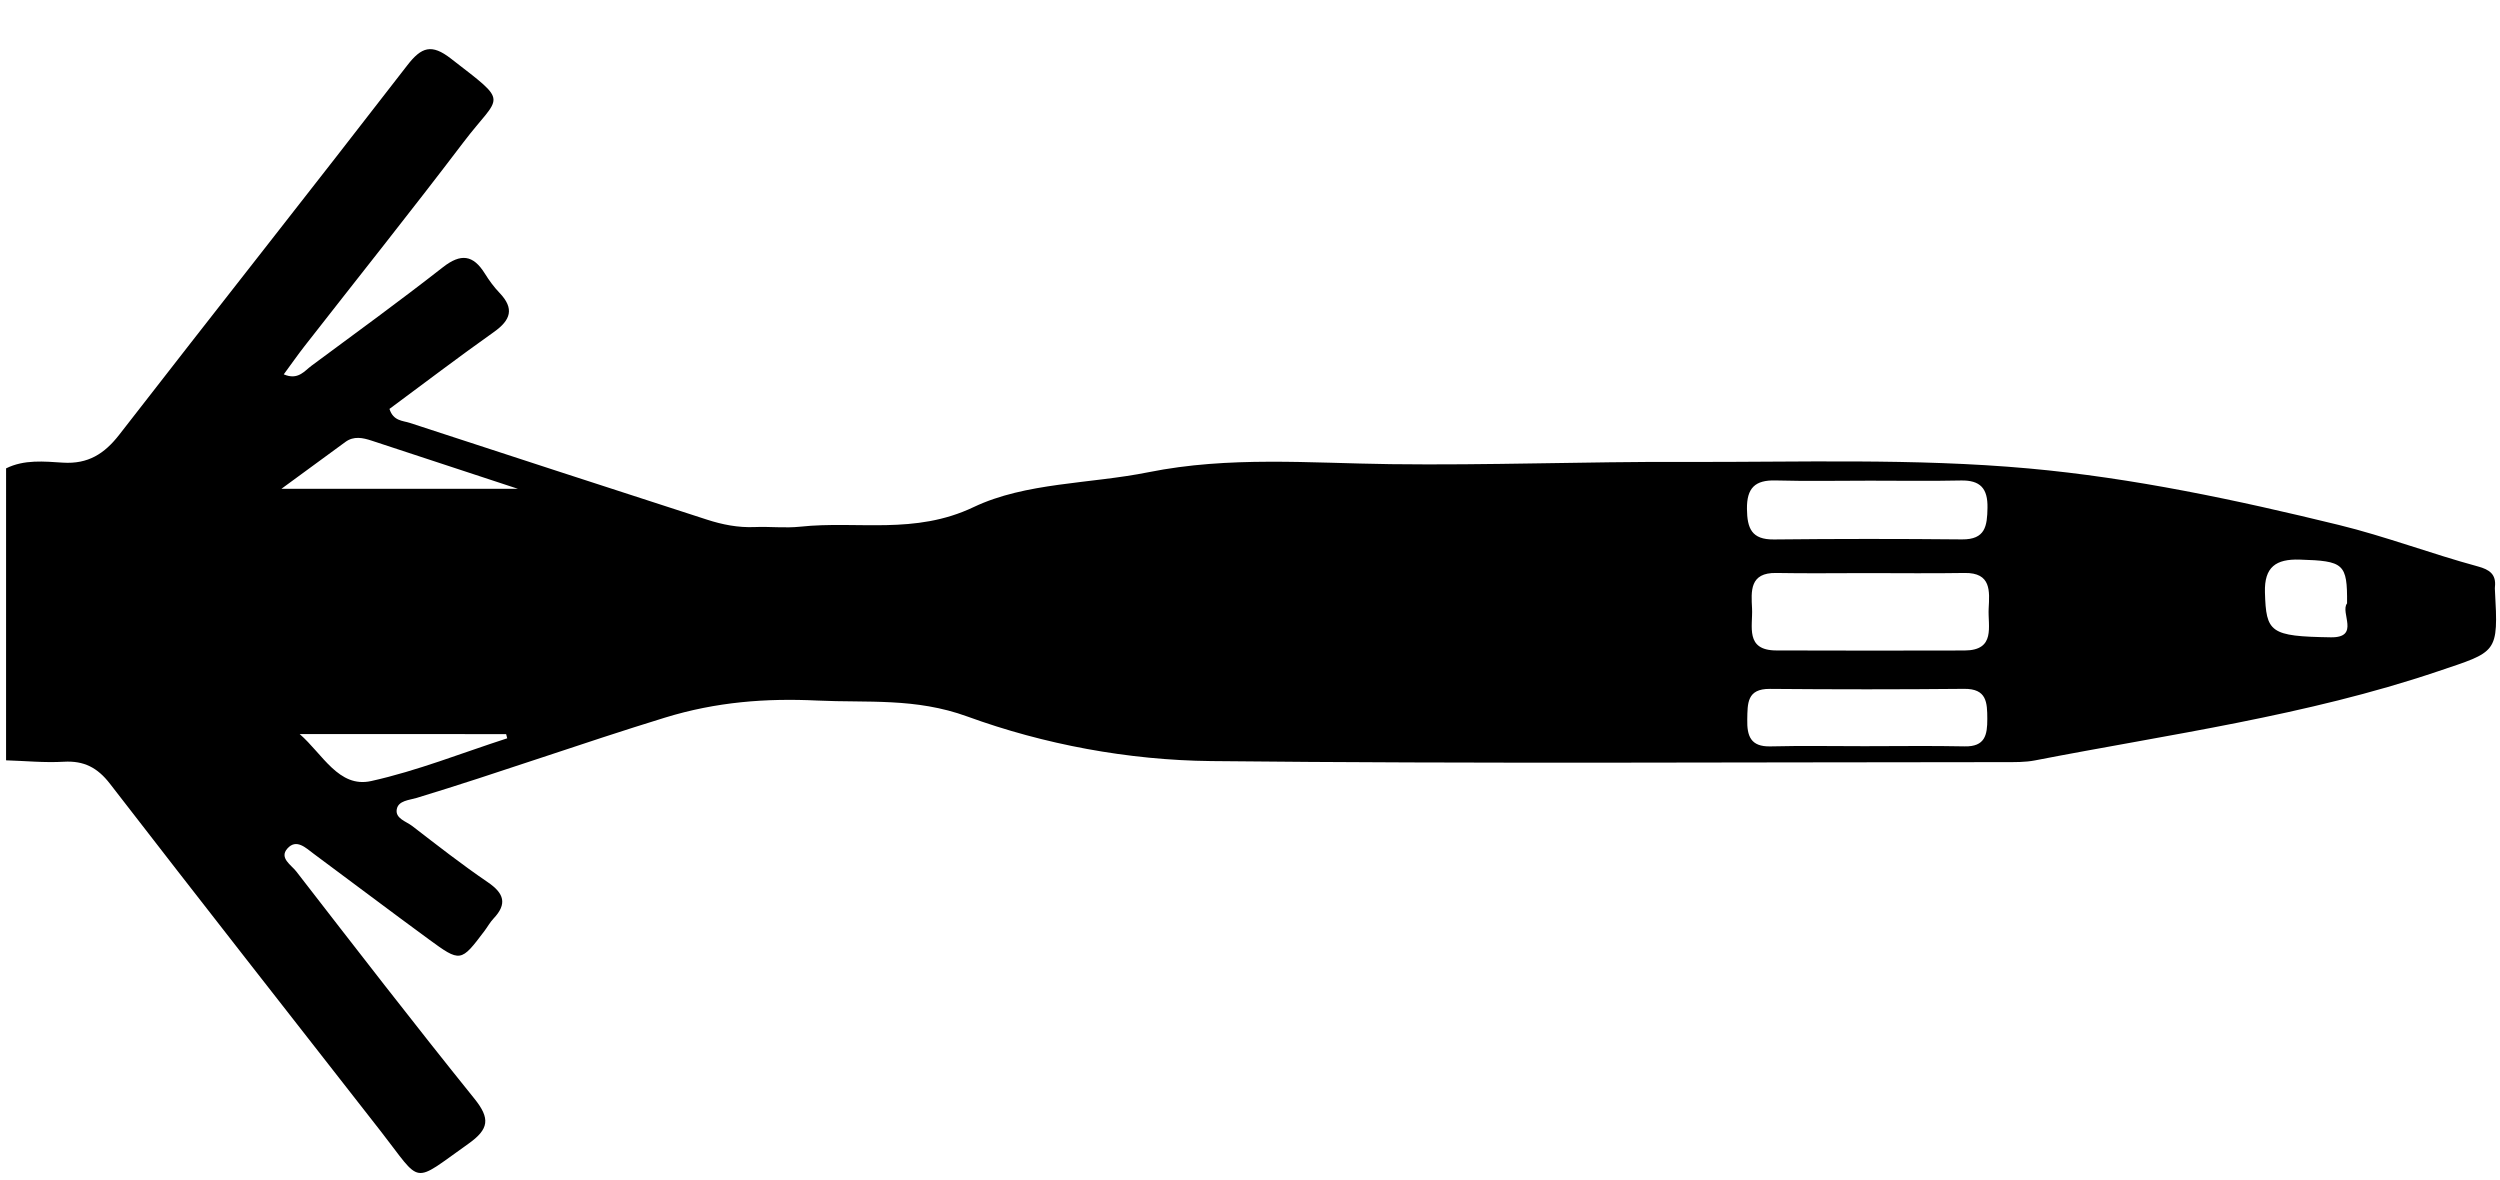 <?xml version="1.0" encoding="utf-8"?>
<!-- Generator: Adobe Illustrator 16.0.0, SVG Export Plug-In . SVG Version: 6.00 Build 0)  -->
<!DOCTYPE svg PUBLIC "-//W3C//DTD SVG 1.1//EN" "http://www.w3.org/Graphics/SVG/1.1/DTD/svg11.dtd">
<svg version="1.1" id="Layer_1" xmlns="http://www.w3.org/2000/svg" xmlns:xlink="http://www.w3.org/1999/xlink" x="0px" y="0px"
	 width="410.948px" height="193.976px" viewBox="0 0 410.948 193.976" enable-background="new 0 0 410.948 193.976"
	 xml:space="preserve">
<g>
	<g>
		<path fill="none" d="M1,76.99C1,52.66,1.043,28.33,0.935,4C0.923,1.499,1.501,0.937,4,0.938c135.316,0.07,270.633,0.07,405.949,0
			c2.499-0.001,3.066,0.563,3.063,3.062c-0.081,62.992-0.081,125.984,0,188.976c0.003,2.499-0.564,3.063-3.063,3.062
			c-135.315-0.07-270.633-0.07-405.949,0c-2.499,0.001-3.078-0.562-3.065-3.062C1.046,170.312,1,147.648,1,124.984
			c3.161,0.098,6.334,0.417,9.478,0.233c3.326-0.193,5.547,0.959,7.604,3.622c14.765,19.115,29.67,38.122,44.539,57.157
			c6.84,8.757,4.933,8.701,14.363,2.026c3.433-2.431,3.625-4.165,0.994-7.43c-9.929-12.322-19.599-24.852-29.29-37.362
			c-0.806-1.04-2.817-2.193-1.457-3.736c1.488-1.688,3.028-0.12,4.341,0.854c6.29,4.662,12.536,9.386,18.854,14.012
			c5.288,3.872,5.323,3.827,9.227-1.348c0.501-0.665,0.904-1.417,1.472-2.016c2.306-2.437,1.726-4.159-0.948-5.981
			c-4.264-2.904-8.338-6.092-12.428-9.243c-0.993-0.764-2.806-1.229-2.526-2.747c0.264-1.434,2.037-1.488,3.266-1.861
			c13.684-4.161,27.15-8.999,40.828-13.202c8.446-2.596,16.635-3.208,25.035-2.804c8.191,0.395,16.123-0.488,24.651,2.619
			c12.629,4.601,26.451,7.186,40.075,7.329c43.479,0.46,86.966,0.183,130.45,0.174c1.661-0.001,3.36,0.031,4.978-0.283
			c22.16-4.303,44.58-7.337,66.115-14.601c9.924-3.348,10.076-2.896,9.495-13.408c-0.009-0.166-0.019-0.335,0-0.5
			c0.238-2.093-0.914-2.864-2.785-3.372c-7.684-2.085-15.232-4.955-22.861-6.82c-16.768-4.1-33.838-7.739-50.99-9.291
			c-18.853-1.705-37.935-1.006-56.917-1.073c-15.988-0.058-31.981,0.572-47.965,0.367c-13.306-0.17-26.588-1.335-39.81,1.325
			c-9.619,1.935-20.19,1.662-28.736,5.73c-9.703,4.62-19.052,2.214-28.505,3.222c-2.471,0.264-4.998-0.045-7.493,0.062
			c-2.714,0.115-5.303-0.396-7.851-1.224c-16.285-5.283-32.572-10.559-48.837-15.899c-1.143-0.376-2.713-0.286-3.344-2.299
			c5.662-4.188,11.345-8.517,17.169-12.644c2.76-1.956,3.407-3.837,0.925-6.428c-0.916-0.956-1.716-2.053-2.417-3.18
			c-1.922-3.087-3.943-3.344-6.894-1.036C65.72,49.472,58.44,54.764,51.209,60.116c-1.178,0.872-2.226,2.431-4.566,1.419
			c1.285-1.748,2.315-3.225,3.422-4.644C58.774,45.729,67.62,34.67,76.176,23.393c6.104-8.046,7.761-6.145-2.052-13.759
			c-3.174-2.463-4.826-1.938-7.186,1.118c-15.681,20.299-31.6,40.416-47.319,60.686c-2.46,3.172-5.142,4.869-9.273,4.612
			C7.238,75.857,3.992,75.506,1,76.99z"/>
		<path fill-rule="evenodd" clip-rule="evenodd" d="M1,76.99c2.992-1.484,6.238-1.133,9.346-0.94
			c4.131,0.257,6.812-1.44,9.273-4.612c15.72-20.27,31.638-40.387,47.319-60.686c2.36-3.056,4.012-3.581,7.186-1.118
			c9.813,7.614,8.156,5.713,2.052,13.759C67.62,34.67,58.774,45.729,50.065,56.891c-1.107,1.419-2.137,2.896-3.422,4.644
			c2.34,1.012,3.388-0.547,4.566-1.419c7.23-5.353,14.511-10.644,21.594-16.187c2.95-2.309,4.972-2.052,6.894,1.036
			c0.701,1.127,1.501,2.224,2.417,3.18c2.482,2.59,1.835,4.472-0.925,6.428C75.364,58.7,69.682,63.028,64.02,67.216
			c0.63,2.013,2.201,1.923,3.344,2.299c16.265,5.34,32.552,10.617,48.837,15.899c2.547,0.827,5.136,1.339,7.851,1.224
			c2.496-0.106,5.022,0.202,7.493-0.062c9.453-1.008,18.802,1.398,28.505-3.222c8.546-4.068,19.118-3.795,28.736-5.73
			c13.222-2.661,26.504-1.495,39.81-1.325c15.983,0.205,31.977-0.425,47.965-0.367c18.982,0.067,38.064-0.631,56.917,1.073
			c17.152,1.552,34.223,5.191,50.99,9.291c7.629,1.866,15.178,4.735,22.861,6.82c1.871,0.508,3.023,1.278,2.785,3.372
			c-0.019,0.165-0.009,0.334,0,0.5c0.581,10.511,0.429,10.06-9.495,13.408c-21.535,7.264-43.955,10.298-66.115,14.601
			c-1.617,0.314-3.316,0.282-4.978,0.283c-43.483,0.009-86.971,0.286-130.45-0.174c-13.625-0.144-27.446-2.729-40.075-7.329
			c-8.528-3.107-16.46-2.225-24.651-2.619c-8.4-0.404-16.588,0.208-25.035,2.804c-13.678,4.203-27.144,9.041-40.828,13.202
			c-1.229,0.373-3.001,0.428-3.266,1.861c-0.28,1.519,1.533,1.983,2.526,2.747c4.09,3.151,8.165,6.339,12.428,9.243
			c2.674,1.822,3.254,3.545,0.948,5.981c-0.567,0.599-0.97,1.351-1.472,2.016c-3.903,5.175-3.939,5.22-9.227,1.348
			c-6.318-4.626-12.563-9.35-18.854-14.012c-1.313-0.974-2.853-2.542-4.341-0.854c-1.361,1.543,0.651,2.696,1.457,3.736
			c9.691,12.511,19.361,25.04,29.29,37.362c2.631,3.265,2.439,4.999-0.994,7.43c-9.43,6.675-7.522,6.73-14.363-2.026
			c-14.869-19.035-29.773-38.042-44.539-57.157c-2.057-2.663-4.278-3.815-7.604-3.622c-3.144,0.184-6.317-0.136-9.478-0.233
			C1,108.986,1,92.988,1,76.99z M306.96,94.206c-4.99,0-9.982,0.072-14.972-0.021c-4.414-0.083-4.132,2.991-3.988,5.836
			c0.147,2.91-1.19,6.881,3.977,6.899c10.314,0.036,20.63,0.034,30.943,0.007c5.187-0.015,3.821-3.992,3.974-6.893
			c0.148-2.835,0.464-5.923-3.963-5.849C317.608,94.274,312.284,94.206,306.96,94.206z M306.496,122.657
			c5.489,0,10.979-0.084,16.466,0.031c3.347,0.07,3.719-1.888,3.709-4.518c-0.01-2.709-0.082-4.974-3.81-4.937
			c-10.644,0.104-21.289,0.097-31.934,0.007c-3.794-0.032-3.66,2.401-3.714,5.025c-0.057,2.712,0.547,4.507,3.814,4.426
			C296.182,122.564,301.34,122.658,306.496,122.657z M307.349,79.014c-5.154,0-10.311,0.104-15.462-0.037
			c-3.395-0.093-4.766,1.231-4.724,4.692c0.038,3.183,0.762,5.047,4.423,5.007c10.308-0.111,20.618-0.111,30.926-0.01
			c3.854,0.038,4.139-2.207,4.19-5.199c0.057-3.196-1.188-4.553-4.391-4.483C317.326,79.092,312.337,79.013,307.349,79.014z
			 M46.255,80.352c13.373,0,25.437,0,38.89,0c-8.911-2.936-16.485-5.441-24.068-7.923c-1.443-0.472-2.916-0.796-4.302,0.219
			C53.602,74.972,50.428,77.296,46.255,80.352z M49.265,120.67c3.77,3.271,6.415,8.9,11.741,7.72
			c7.603-1.685,14.928-4.625,22.372-7.028c-0.061-0.23-0.121-0.461-0.181-0.691C71.886,120.67,60.576,120.67,49.265,120.67z
			 M385.808,99.183c0.054-6.558-0.537-6.973-7.78-7.196c-3.898-0.12-5.842,1.198-5.719,5.387c0.192,6.592,0.811,7.23,10.828,7.387
			C388.032,104.837,384.623,100.676,385.808,99.183z"/>
		<path fill-rule="evenodd" clip-rule="evenodd" fill="none" d="M306.96,94.206c5.324,0,10.648,0.068,15.971-0.021
			c4.427-0.074,4.111,3.014,3.963,5.849c-0.152,2.9,1.213,6.878-3.974,6.893c-10.313,0.027-20.629,0.029-30.943-0.007
			c-5.167-0.019-3.829-3.989-3.977-6.899c-0.144-2.845-0.426-5.919,3.988-5.836C296.978,94.278,301.97,94.206,306.96,94.206z"/>
		<path fill-rule="evenodd" clip-rule="evenodd" fill="none" d="M306.496,122.658c-5.156,0-10.314-0.094-15.468,0.034
			c-3.268,0.081-3.871-1.714-3.814-4.426c0.054-2.624-0.08-5.058,3.714-5.025c10.645,0.09,21.29,0.098,31.934-0.007
			c3.728-0.037,3.8,2.228,3.81,4.937c0.01,2.63-0.362,4.588-3.709,4.518C317.476,122.573,311.985,122.657,306.496,122.658z"/>
		<path fill-rule="evenodd" clip-rule="evenodd" fill="none" d="M307.349,79.013c4.988,0,9.978,0.079,14.963-0.028
			c3.202-0.069,4.447,1.288,4.391,4.483c-0.052,2.992-0.337,5.237-4.19,5.199c-10.308-0.102-20.618-0.102-30.926,0.01
			c-3.661,0.04-4.385-1.825-4.423-5.007c-0.042-3.461,1.329-4.785,4.724-4.692C297.038,79.117,302.194,79.014,307.349,79.013z"/>
		<path fill-rule="evenodd" clip-rule="evenodd" fill="none" d="M46.255,80.352c4.173-3.056,7.347-5.38,10.52-7.704
			c1.386-1.015,2.859-0.69,4.302-0.219c7.583,2.481,15.158,4.987,24.068,7.923C71.691,80.352,59.628,80.352,46.255,80.352z"/>
		<path fill-rule="evenodd" clip-rule="evenodd" fill="none" d="M49.265,120.67c11.311,0,22.621,0,33.932,0
			c0.061,0.23,0.121,0.461,0.181,0.691c-7.444,2.403-14.769,5.344-22.372,7.028C55.68,129.57,53.035,123.94,49.265,120.67z"/>
		<path fill-rule="evenodd" clip-rule="evenodd" fill="none" d="M385.808,99.183c-1.185,1.493,2.225,5.654-2.671,5.577
			c-10.018-0.156-10.636-0.795-10.828-7.387c-0.123-4.188,1.82-5.507,5.719-5.387C385.271,92.21,385.861,92.625,385.808,99.183z"/>
	</g>
</g>
</svg>
